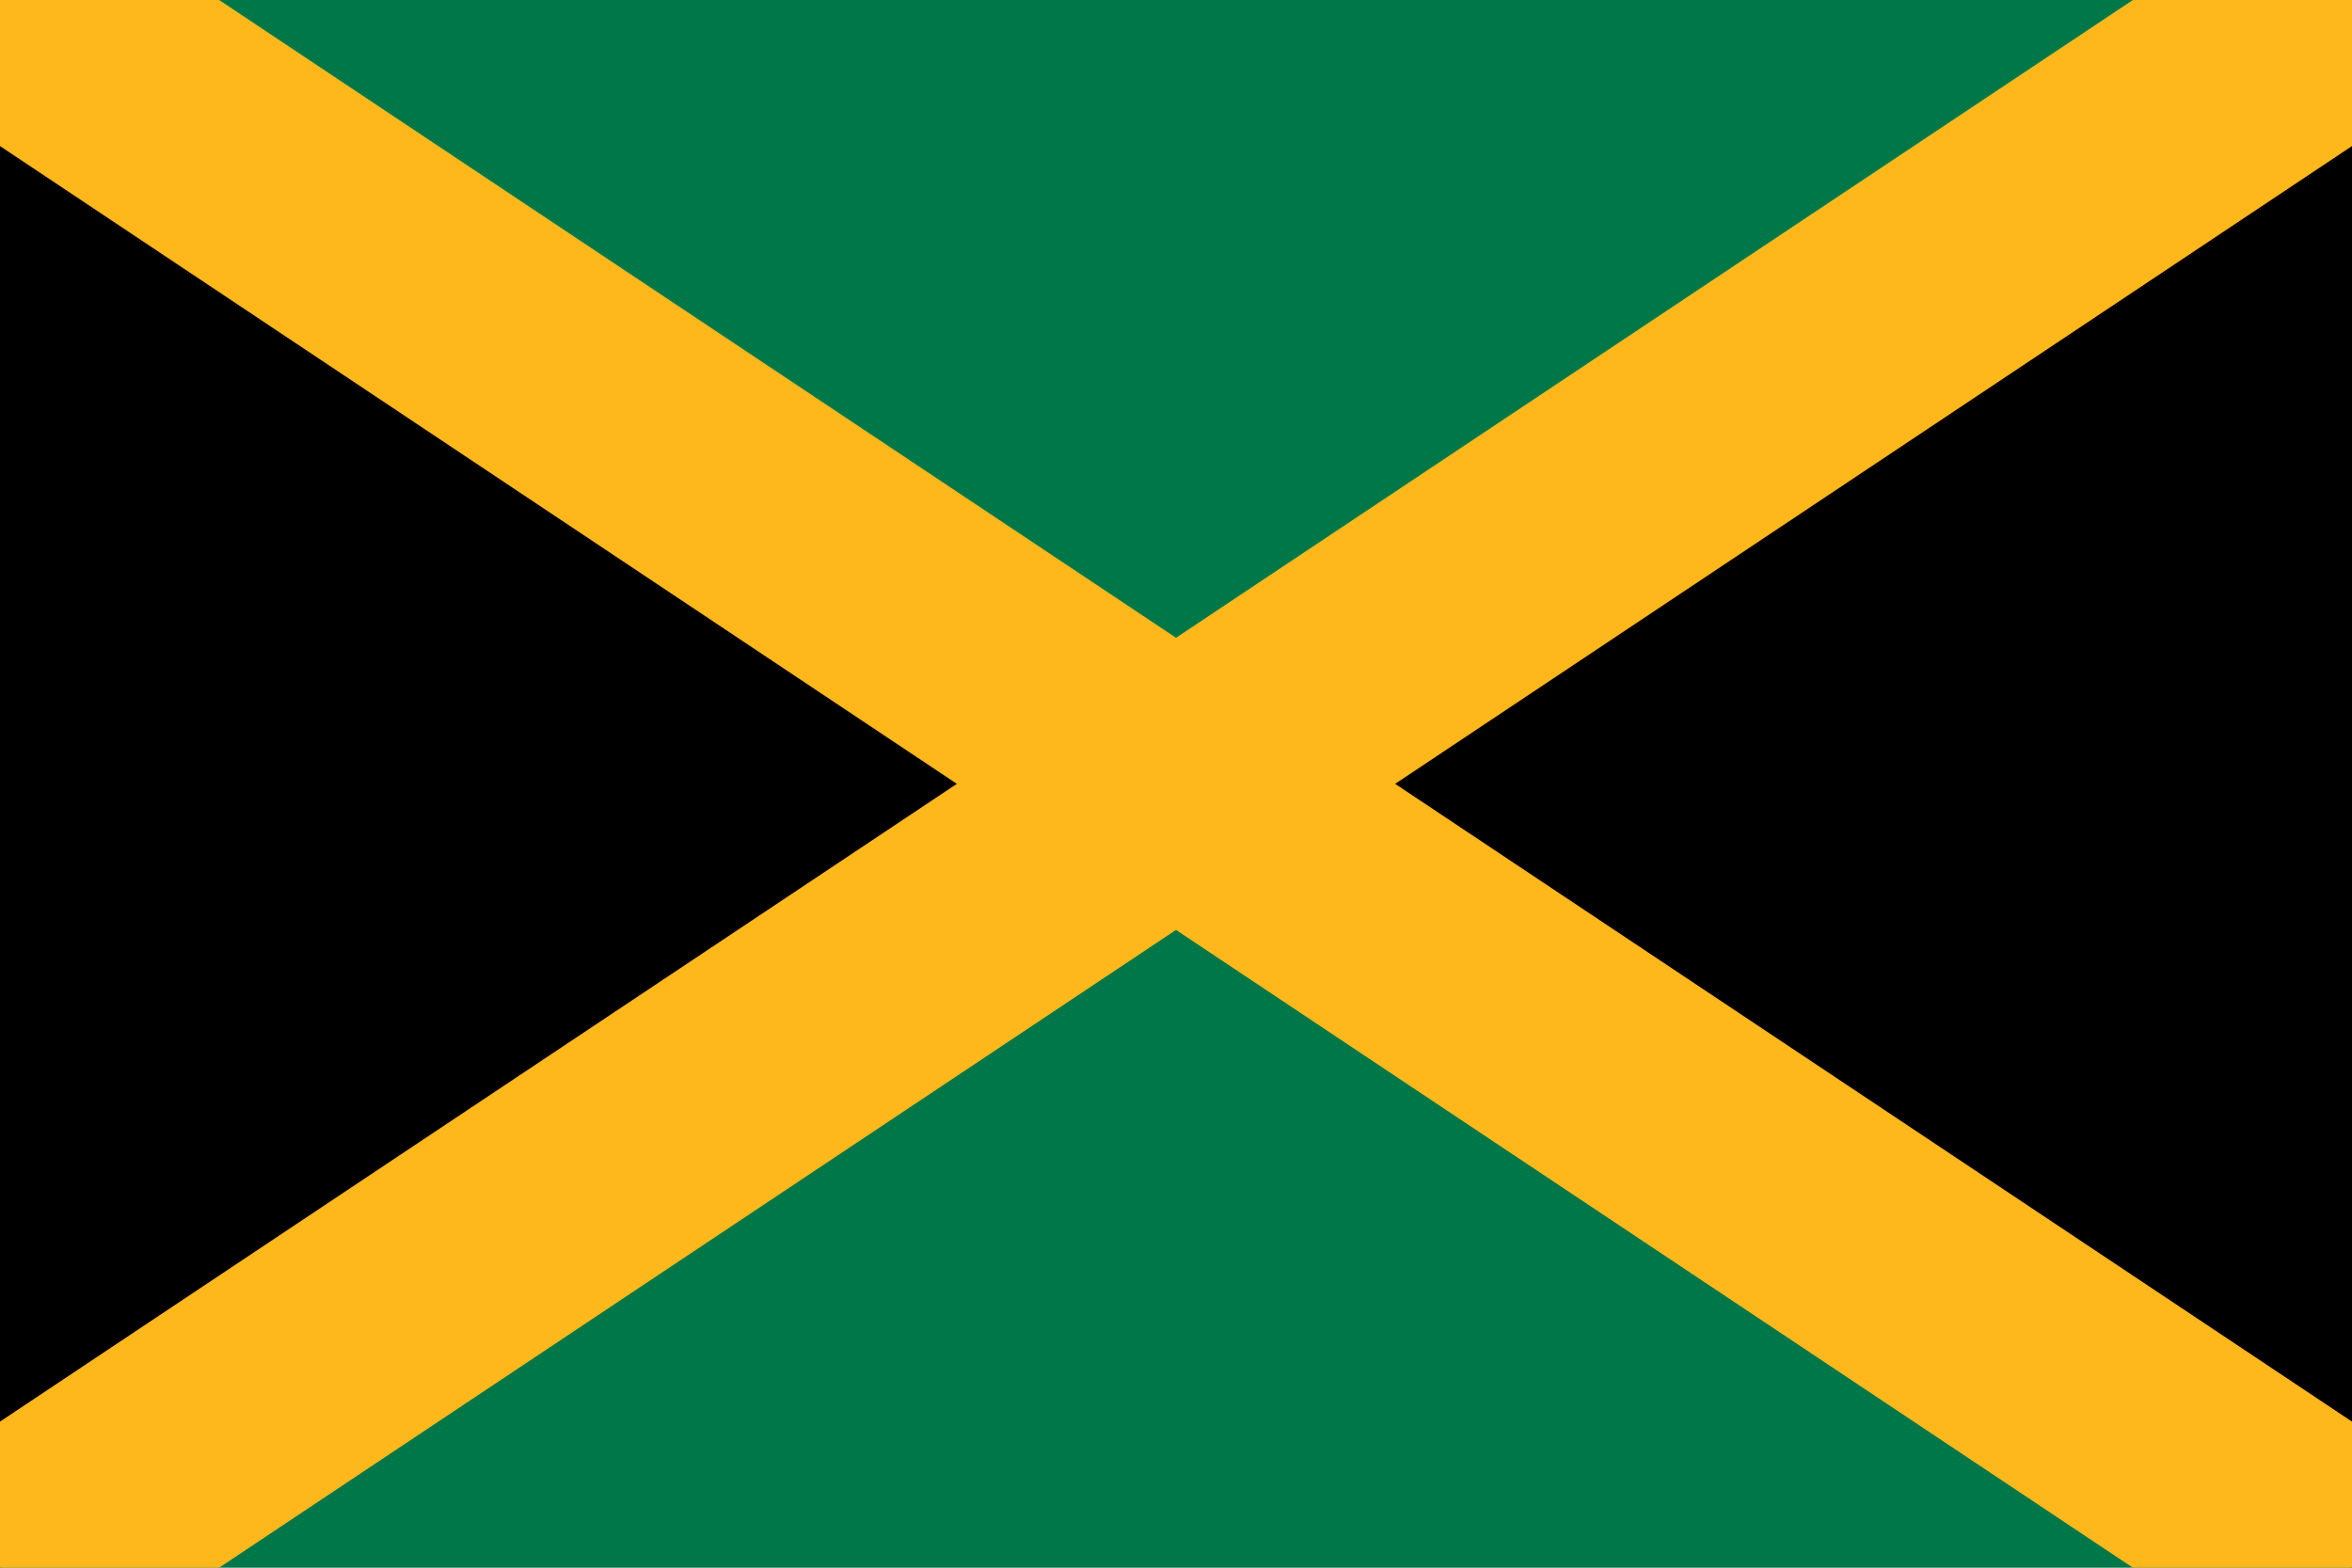 <?xml version="1.0" encoding="UTF-8"?>
<svg width="900" height="600" version="1.1" viewBox="0 0 9 6" xmlns="http://www.w3.org/2000/svg">
<defs>
<clipPath id="c">
<path d="m0 0h12v6h-12z"/>
</clipPath>
</defs>
<path d="m0 0h9v6h-9z" fill="#007749" stroke-width=".866"/>
<path transform="scale(.75 1)" d="m-2-1v8l16-8v8z" clip-path="url(#c)" fill="#000000" stroke="#ffb81c"/>
</svg>